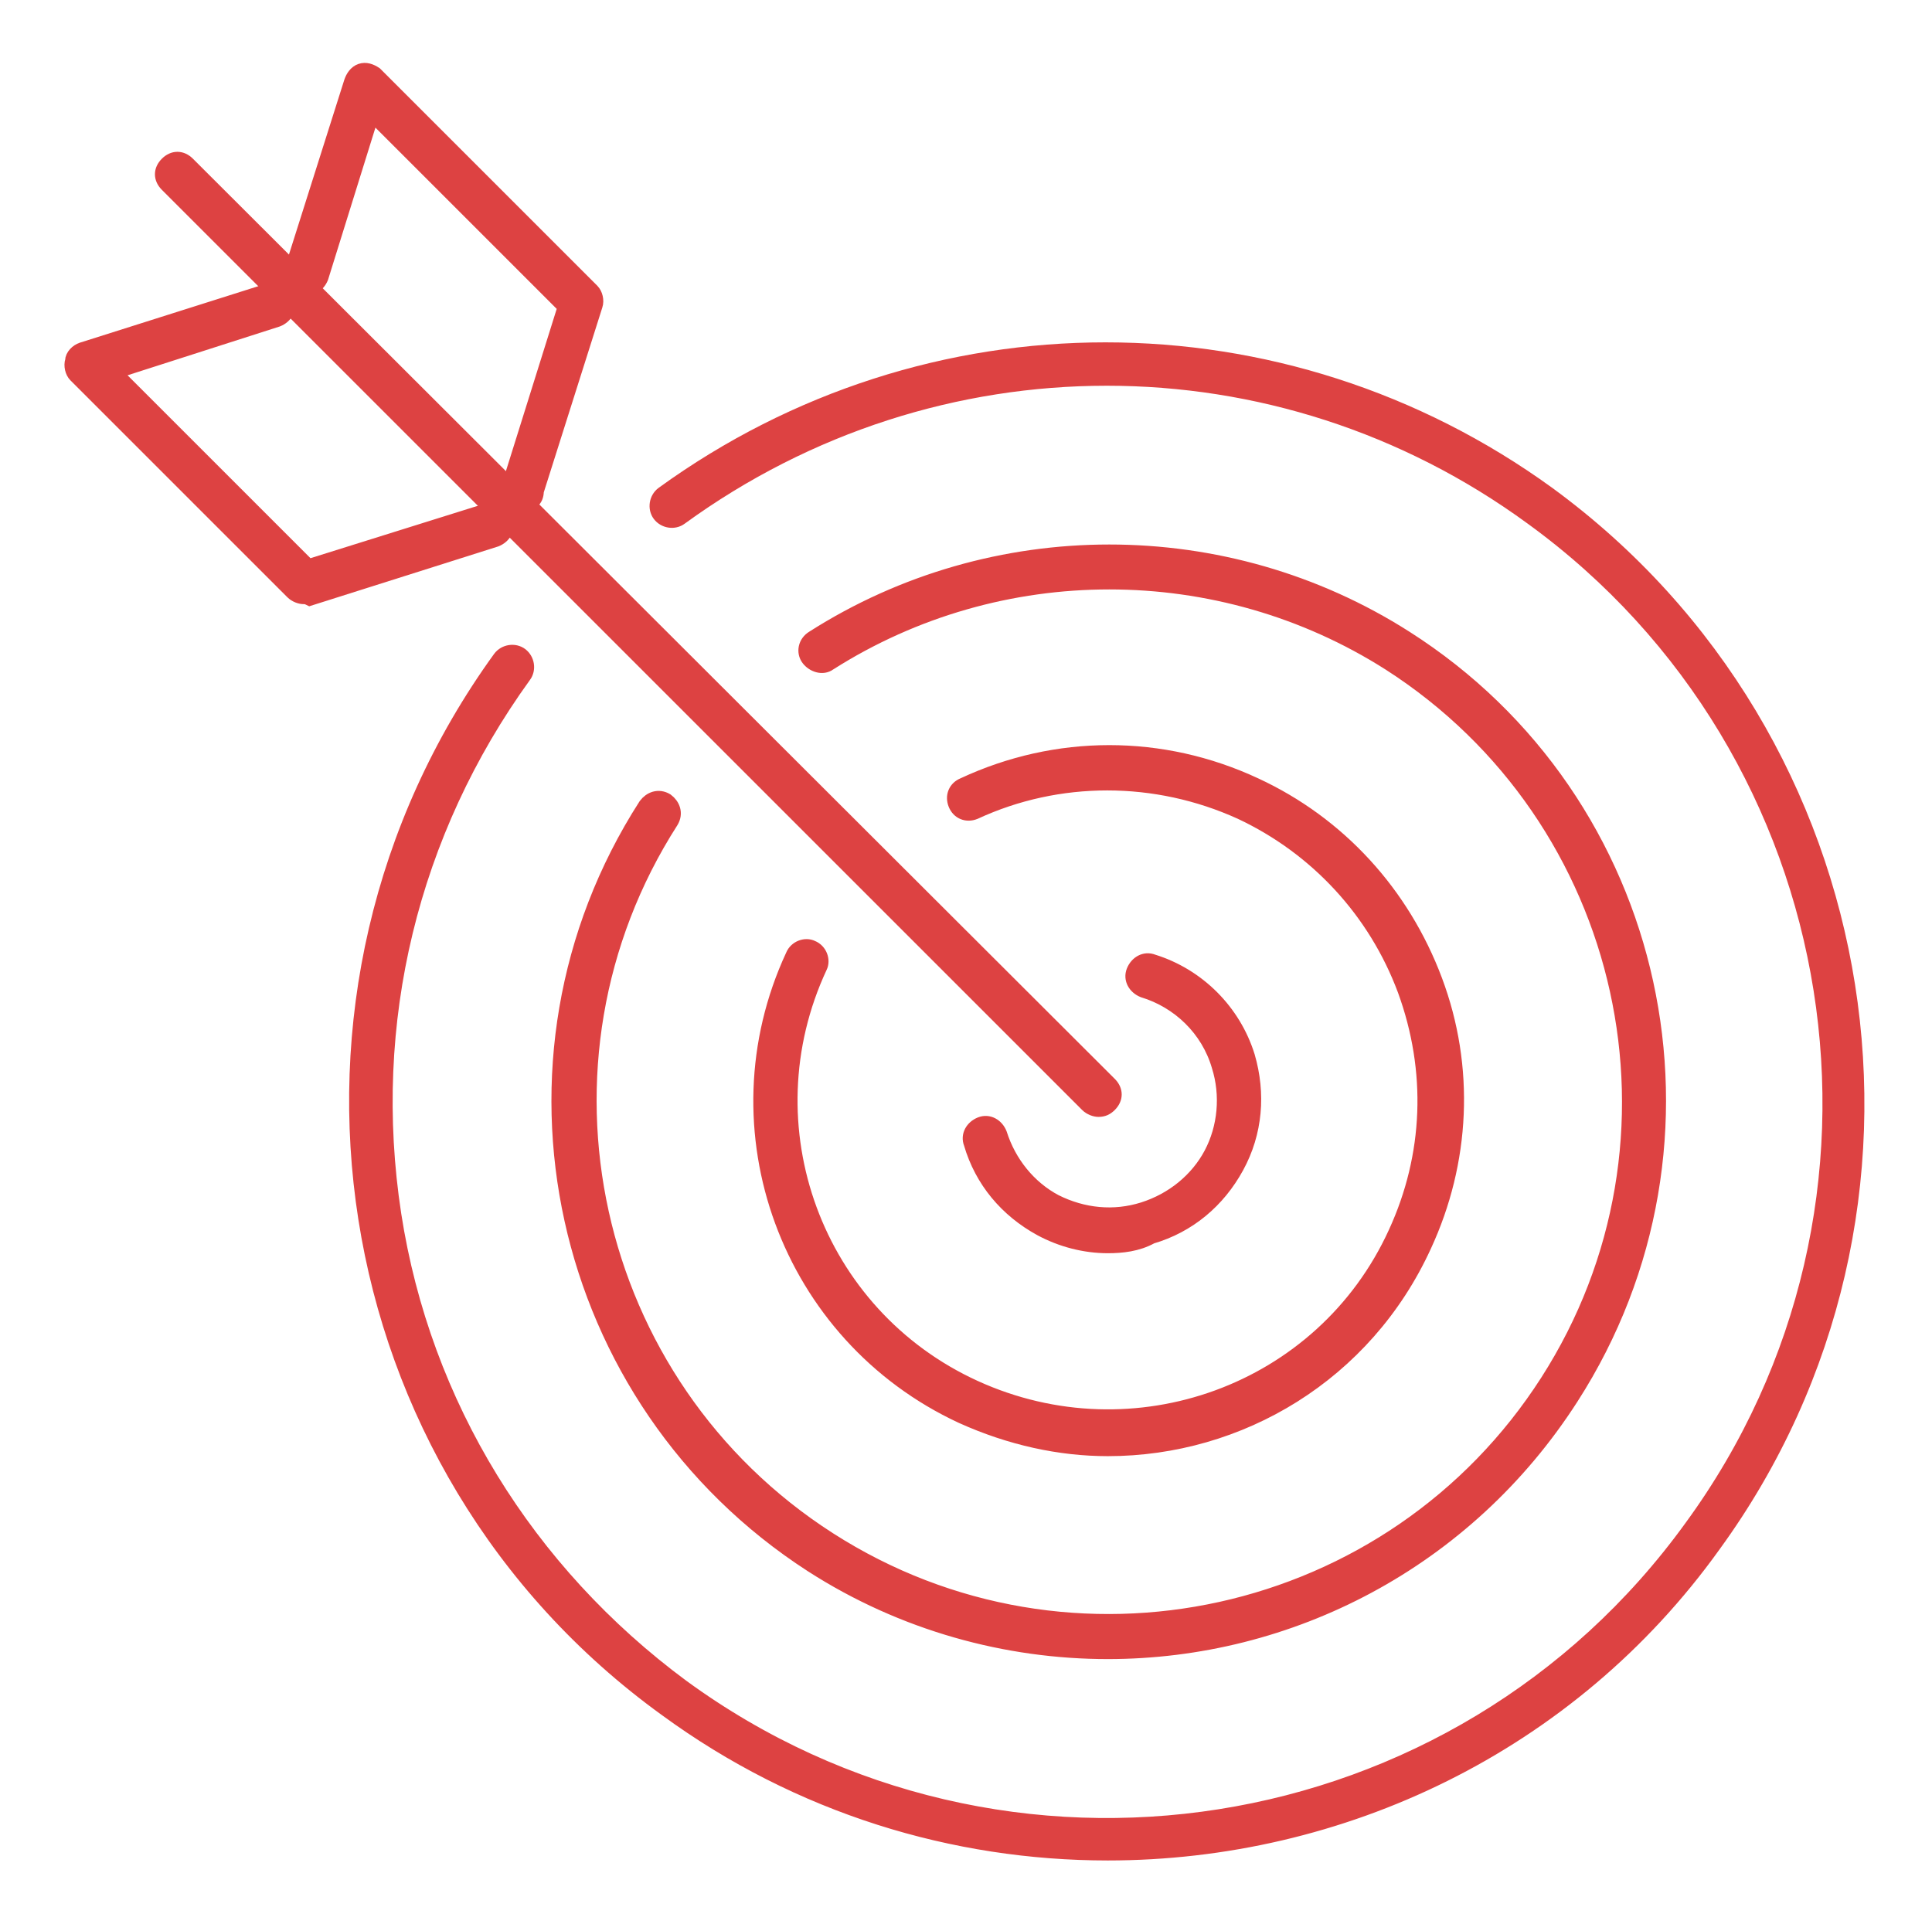 <svg xmlns="http://www.w3.org/2000/svg" xmlns:xlink="http://www.w3.org/1999/xlink" x="0px" y="0px" viewBox="0 0 124.7 124.2" style="enable-background:new 0 0 124.7 124.2;" xml:space="preserve" width="124.7"  height="124.2" ><g stroke="#DD4242" fill="#DD4242">	<g stroke="#DD4242" fill="#DD4242">		<path d="M71.5,119.6c-9.9,0-19.9-3-28.5-9.3C21.3,94.6,16.6,64.2,32.3,42.5c0.3-0.4,0.9-0.5,1.3-0.2c0.4,0.3,0.5,0.9,0.2,1.3   C26.5,53.7,23.5,66,25.4,78.4c1.9,12.3,8.6,23.1,18.6,30.5c20.8,15.2,50.1,10.6,65.2-10.3c15.2-20.8,10.5-50.1-10.3-65.2   c-16.4-12-38.5-12-55,0c-0.4,0.3-1,0.2-1.3-0.2c-0.3-0.4-0.2-1,0.2-1.3c17.1-12.4,40-12.4,57.1,0c21.6,15.8,26.4,46.2,10.7,67.8   C101.3,112.7,86.5,119.6,71.5,119.6z" stroke="#DD4242" fill="#DD4242"></path>	</g>	<g stroke="#DD4242" fill="#DD4242">		<path d="M71.5,106.6c-6.5,0-13.2-1.8-19.1-5.6C36,90.4,31.1,68.5,41.7,52c0.3-0.4,0.8-0.6,1.3-0.3c0.4,0.3,0.6,0.8,0.3,1.3   c-10,15.6-5.4,36.4,10.2,46.4c15.6,10,36.4,5.4,46.4-10.2c10-15.6,5.4-36.4-10.2-46.4c-11-7-25.2-7-36.2,0c-0.4,0.3-1,0.1-1.3-0.3   c-0.3-0.4-0.2-1,0.3-1.3c11.6-7.4,26.6-7.4,38.2,0c16.5,10.5,21.3,32.5,10.7,49C94.6,100.8,83.2,106.6,71.5,106.6z" stroke="#DD4242" fill="#DD4242"></path>	</g>	<g stroke="#DD4242" fill="#DD4242">		<path d="M71.5,93.5c-3.1,0-6.3-0.7-9.4-2.1c-11.2-5.2-16.1-18.5-10.9-29.7c0.2-0.5,0.8-0.7,1.2-0.5c0.5,0.2,0.7,0.8,0.5,1.2   c-4.8,10.3-0.3,22.5,10,27.2c10.3,4.7,22.5,0.3,27.2-10c2.3-5,2.5-10.5,0.6-15.7c-1.9-5.1-5.7-9.2-10.6-11.5   c-5.5-2.5-11.8-2.5-17.2,0c-0.5,0.2-1,0-1.2-0.5c-0.2-0.5,0-1,0.5-1.2c6-2.8,12.8-2.8,18.8,0c5.4,2.5,9.5,7,11.6,12.6   c2.1,5.6,1.8,11.7-0.7,17.1C88.1,88.7,80,93.5,71.5,93.5z" stroke="#DD4242" fill="#DD4242"></path>	</g>	<g stroke="#DD4242" fill="#DD4242">		<path d="M71.5,80.4c-1.5,0-3-0.4-4.3-1.1c-2.2-1.2-3.8-3.1-4.5-5.5c-0.2-0.5,0.1-1,0.6-1.2c0.5-0.2,1,0.1,1.2,0.6   c0.6,1.9,1.9,3.5,3.6,4.4c1.8,0.9,3.8,1.1,5.7,0.5c1.9-0.6,3.5-1.9,4.4-3.6s1.1-3.8,0.5-5.7c-0.7-2.4-2.6-4.2-4.9-4.9   c-0.5-0.2-0.8-0.7-0.6-1.2c0.2-0.5,0.7-0.8,1.2-0.6c2.9,0.9,5.2,3.2,6.1,6.1c0.7,2.4,0.5,4.9-0.7,7.1c-1.2,2.2-3.1,3.8-5.5,4.5   C73.4,80.3,72.4,80.4,71.5,80.4z" stroke="#DD4242" fill="#DD4242"></path>	</g>	<g stroke="#DD4242" fill="#DD4242">		<path d="M70.9,71.6c-0.2,0-0.5-0.1-0.7-0.3L10.8,11.9c-0.4-0.4-0.4-0.9,0-1.3c0.4-0.4,0.9-0.4,1.3,0L71.6,70   c0.4,0.4,0.4,0.9,0,1.3C71.4,71.5,71.2,71.6,70.9,71.6z" stroke="#DD4242" fill="#DD4242"></path>	</g>	<g stroke="#DD4242" fill="#DD4242">		<path d="M19.6,38.5c-0.2,0-0.5-0.1-0.7-0.3l-14-14c-0.2-0.2-0.3-0.6-0.2-0.9C4.7,23,5,22.7,5.3,22.6l12-3.8c0.5-0.2,1,0.1,1.2,0.6   c0.2,0.5-0.1,1-0.6,1.2L7.3,24l12.6,12.6l11.5-3.6c0.5-0.2,1,0.1,1.2,0.6c0.2,0.5-0.1,1-0.6,1.2l-12,3.8   C19.8,38.5,19.7,38.5,19.6,38.5z" stroke="#DD4242" fill="#DD4242"></path>	</g>	<g stroke="#DD4242" fill="#DD4242">		<path d="M33.8,32.5c-0.1,0-0.2,0-0.3,0c-0.5-0.2-0.8-0.7-0.6-1.2l3.6-11.5L24,7.3l-3.3,10.6c-0.2,0.5-0.7,0.8-1.2,0.6   c-0.5-0.2-0.8-0.7-0.6-1.2l3.8-12C22.8,5,23,4.7,23.3,4.6c0.3-0.1,0.6,0,0.9,0.2l14,14c0.2,0.2,0.3,0.6,0.2,0.9l-3.8,12   C34.6,32.3,34.2,32.5,33.8,32.5z" stroke="#DD4242" fill="#DD4242"></path>	</g></g></svg>